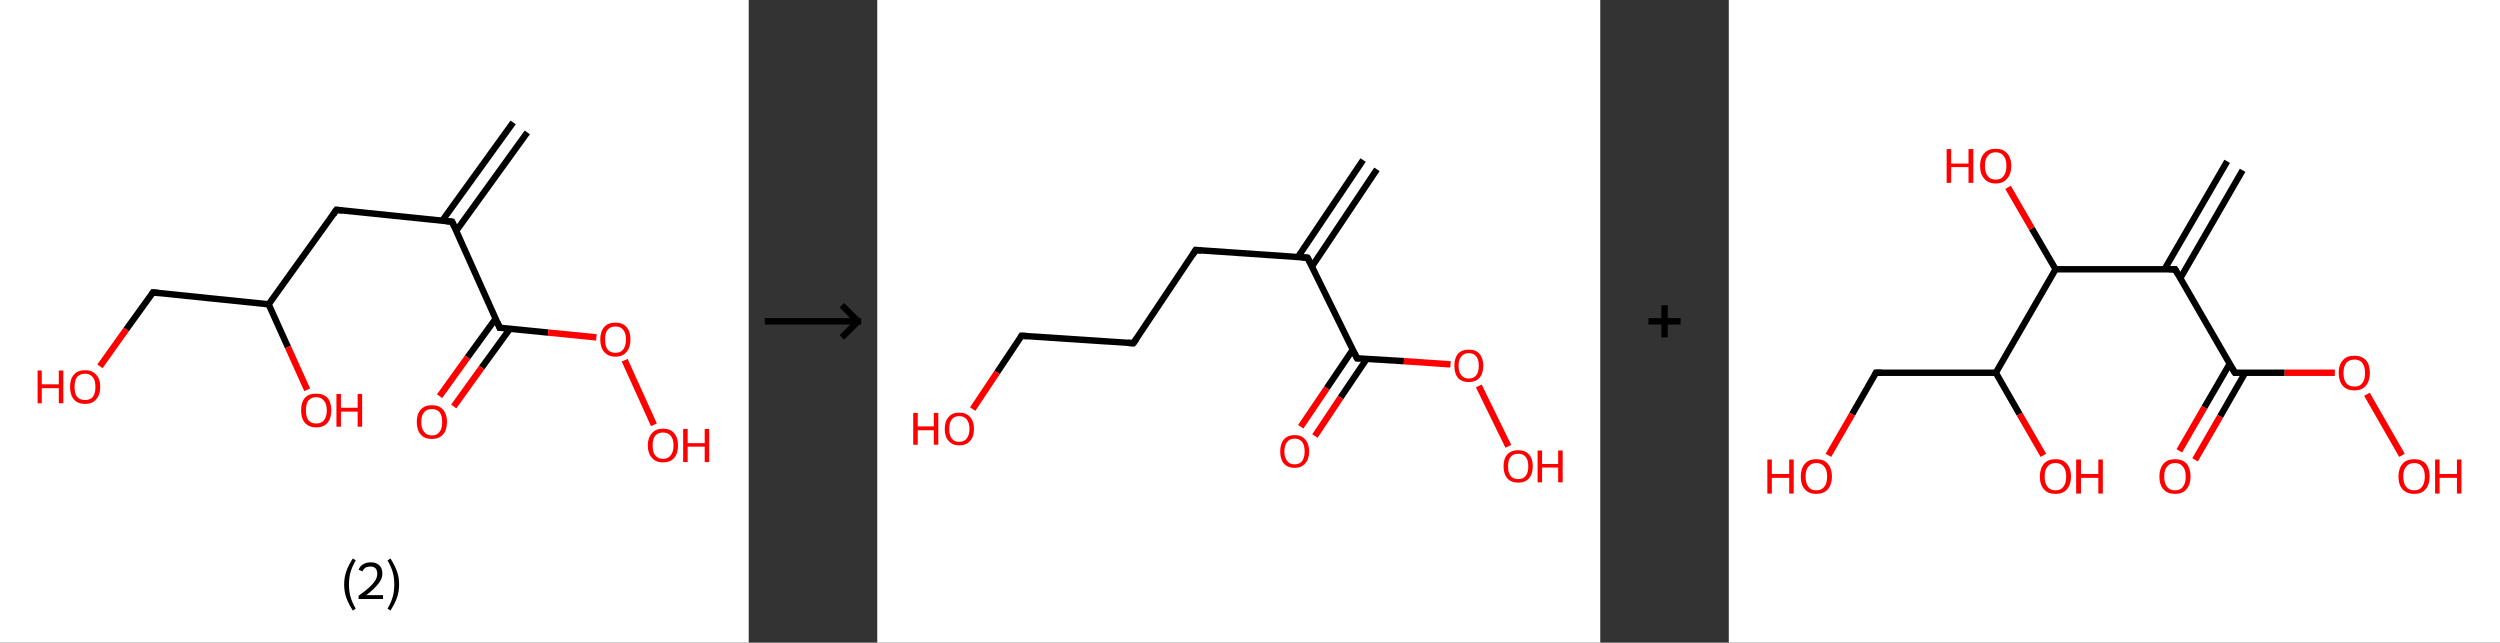 <?xml version='1.0' encoding='ASCII' standalone='yes'?>
<svg xmlns="http://www.w3.org/2000/svg" xmlns:xlink="http://www.w3.org/1999/xlink" version="1.1" width="778.0px" viewBox="0 0 778.0 200.0" height="200.0px">
  <rect x="0" y="0" width="778.0" height="200.0" fill="#333333" stroke="none"/>
  <g>
    <g transform="translate(0, 0) scale(1 1) "><!-- END OF HEADER -->
<rect style="opacity:1.0;fill:#FFFFFF;stroke:none" width="233.0" height="200.0" x="0.0" y="0.0"> </rect>
<path class="bond-0 atom-0 atom-1" d="M 164.1,41.2 L 142.0,71.8" style="fill:none;fill-rule:evenodd;stroke:#000000;stroke-width:2.0px;stroke-linecap:butt;stroke-linejoin:miter;stroke-opacity:1"/>
<path class="bond-0 atom-0 atom-1" d="M 159.7,38.1 L 137.6,68.7" style="fill:none;fill-rule:evenodd;stroke:#000000;stroke-width:2.0px;stroke-linecap:butt;stroke-linejoin:miter;stroke-opacity:1"/>
<path class="bond-1 atom-1 atom-2" d="M 140.7,69.0 L 104.7,65.3" style="fill:none;fill-rule:evenodd;stroke:#000000;stroke-width:2.0px;stroke-linecap:butt;stroke-linejoin:miter;stroke-opacity:1"/>
<path class="bond-2 atom-2 atom-3" d="M 104.7,65.3 L 83.6,94.7" style="fill:none;fill-rule:evenodd;stroke:#000000;stroke-width:2.0px;stroke-linecap:butt;stroke-linejoin:miter;stroke-opacity:1"/>
<path class="bond-3 atom-3 atom-4" d="M 83.6,94.7 L 89.6,108.0" style="fill:none;fill-rule:evenodd;stroke:#000000;stroke-width:2.0px;stroke-linecap:butt;stroke-linejoin:miter;stroke-opacity:1"/>
<path class="bond-3 atom-3 atom-4" d="M 89.6,108.0 L 95.6,121.3" style="fill:none;fill-rule:evenodd;stroke:#FF0000;stroke-width:2.0px;stroke-linecap:butt;stroke-linejoin:miter;stroke-opacity:1"/>
<path class="bond-4 atom-3 atom-5" d="M 83.6,94.7 L 47.6,91.0" style="fill:none;fill-rule:evenodd;stroke:#000000;stroke-width:2.0px;stroke-linecap:butt;stroke-linejoin:miter;stroke-opacity:1"/>
<path class="bond-5 atom-5 atom-6" d="M 47.6,91.0 L 39.3,102.5" style="fill:none;fill-rule:evenodd;stroke:#000000;stroke-width:2.0px;stroke-linecap:butt;stroke-linejoin:miter;stroke-opacity:1"/>
<path class="bond-5 atom-5 atom-6" d="M 39.3,102.5 L 31.1,114.0" style="fill:none;fill-rule:evenodd;stroke:#FF0000;stroke-width:2.0px;stroke-linecap:butt;stroke-linejoin:miter;stroke-opacity:1"/>
<path class="bond-6 atom-1 atom-7" d="M 140.7,69.0 L 155.5,102.0" style="fill:none;fill-rule:evenodd;stroke:#000000;stroke-width:2.0px;stroke-linecap:butt;stroke-linejoin:miter;stroke-opacity:1"/>
<path class="bond-7 atom-7 atom-8" d="M 154.3,99.1 L 145.5,111.2" style="fill:none;fill-rule:evenodd;stroke:#000000;stroke-width:2.0px;stroke-linecap:butt;stroke-linejoin:miter;stroke-opacity:1"/>
<path class="bond-7 atom-7 atom-8" d="M 145.5,111.2 L 136.8,123.3" style="fill:none;fill-rule:evenodd;stroke:#FF0000;stroke-width:2.0px;stroke-linecap:butt;stroke-linejoin:miter;stroke-opacity:1"/>
<path class="bond-7 atom-7 atom-8" d="M 158.7,102.3 L 149.9,114.4" style="fill:none;fill-rule:evenodd;stroke:#000000;stroke-width:2.0px;stroke-linecap:butt;stroke-linejoin:miter;stroke-opacity:1"/>
<path class="bond-7 atom-7 atom-8" d="M 149.9,114.4 L 141.2,126.5" style="fill:none;fill-rule:evenodd;stroke:#FF0000;stroke-width:2.0px;stroke-linecap:butt;stroke-linejoin:miter;stroke-opacity:1"/>
<path class="bond-8 atom-7 atom-9" d="M 155.5,102.0 L 170.6,103.5" style="fill:none;fill-rule:evenodd;stroke:#000000;stroke-width:2.0px;stroke-linecap:butt;stroke-linejoin:miter;stroke-opacity:1"/>
<path class="bond-8 atom-7 atom-9" d="M 170.6,103.5 L 185.6,105.0" style="fill:none;fill-rule:evenodd;stroke:#FF0000;stroke-width:2.0px;stroke-linecap:butt;stroke-linejoin:miter;stroke-opacity:1"/>
<path class="bond-9 atom-9 atom-10" d="M 194.4,112.1 L 203.5,132.2" style="fill:none;fill-rule:evenodd;stroke:#FF0000;stroke-width:2.0px;stroke-linecap:butt;stroke-linejoin:miter;stroke-opacity:1"/>
<path d="M 138.9,68.8 L 140.7,69.0 L 141.4,70.6" style="fill:none;stroke:#000000;stroke-width:2.0px;stroke-linecap:butt;stroke-linejoin:miter;stroke-opacity:1;"/>
<path d="M 106.5,65.5 L 104.7,65.3 L 103.7,66.8" style="fill:none;stroke:#000000;stroke-width:2.0px;stroke-linecap:butt;stroke-linejoin:miter;stroke-opacity:1;"/>
<path d="M 49.4,91.2 L 47.6,91.0 L 47.2,91.6" style="fill:none;stroke:#000000;stroke-width:2.0px;stroke-linecap:butt;stroke-linejoin:miter;stroke-opacity:1;"/>
<path d="M 154.8,100.3 L 155.5,102.0 L 156.3,102.0" style="fill:none;stroke:#000000;stroke-width:2.0px;stroke-linecap:butt;stroke-linejoin:miter;stroke-opacity:1;"/>
<path class="atom-4" d="M 93.7 127.7 Q 93.7 125.2, 94.9 123.8 Q 96.1 122.5, 98.4 122.5 Q 100.7 122.5, 101.9 123.8 Q 103.1 125.2, 103.1 127.7 Q 103.1 130.2, 101.9 131.6 Q 100.7 133.0, 98.4 133.0 Q 96.2 133.0, 94.9 131.6 Q 93.7 130.2, 93.7 127.7 M 98.4 131.8 Q 100.0 131.8, 100.8 130.8 Q 101.7 129.7, 101.7 127.7 Q 101.7 125.7, 100.8 124.7 Q 100.0 123.6, 98.4 123.6 Q 96.9 123.6, 96.0 124.6 Q 95.2 125.7, 95.2 127.7 Q 95.2 129.7, 96.0 130.8 Q 96.9 131.8, 98.4 131.8 " fill="#FF0000"/>
<path class="atom-4" d="M 104.7 122.6 L 106.1 122.6 L 106.1 126.9 L 111.3 126.9 L 111.3 122.6 L 112.7 122.6 L 112.7 132.8 L 111.3 132.8 L 111.3 128.1 L 106.1 128.1 L 106.1 132.8 L 104.7 132.8 L 104.7 122.6 " fill="#FF0000"/>
<path class="atom-6" d="M 11.7 115.3 L 13.0 115.3 L 13.0 119.6 L 18.3 119.6 L 18.3 115.3 L 19.7 115.3 L 19.7 125.5 L 18.3 125.5 L 18.3 120.8 L 13.0 120.8 L 13.0 125.5 L 11.7 125.5 L 11.7 115.3 " fill="#FF0000"/>
<path class="atom-6" d="M 21.8 120.4 Q 21.8 117.9, 23.0 116.6 Q 24.2 115.2, 26.5 115.2 Q 28.7 115.2, 29.9 116.6 Q 31.2 117.9, 31.2 120.4 Q 31.2 122.9, 29.9 124.3 Q 28.7 125.7, 26.5 125.7 Q 24.2 125.7, 23.0 124.3 Q 21.8 122.9, 21.8 120.4 M 26.5 124.5 Q 28.0 124.5, 28.9 123.5 Q 29.7 122.4, 29.7 120.4 Q 29.7 118.4, 28.9 117.4 Q 28.0 116.3, 26.5 116.3 Q 24.9 116.3, 24.0 117.3 Q 23.2 118.4, 23.2 120.4 Q 23.2 122.5, 24.0 123.5 Q 24.9 124.5, 26.5 124.5 " fill="#FF0000"/>
<path class="atom-8" d="M 129.7 131.3 Q 129.7 128.9, 130.9 127.5 Q 132.1 126.1, 134.4 126.1 Q 136.7 126.1, 137.9 127.5 Q 139.1 128.9, 139.1 131.3 Q 139.1 133.8, 137.9 135.2 Q 136.6 136.6, 134.4 136.6 Q 132.1 136.6, 130.9 135.2 Q 129.7 133.8, 129.7 131.3 M 134.4 135.5 Q 136.0 135.5, 136.8 134.4 Q 137.6 133.4, 137.6 131.3 Q 137.6 129.3, 136.8 128.3 Q 136.0 127.3, 134.4 127.3 Q 132.8 127.3, 132.0 128.3 Q 131.1 129.3, 131.1 131.3 Q 131.1 133.4, 132.0 134.4 Q 132.8 135.5, 134.4 135.5 " fill="#FF0000"/>
<path class="atom-9" d="M 186.8 105.6 Q 186.8 103.2, 188.0 101.8 Q 189.2 100.4, 191.5 100.4 Q 193.8 100.4, 195.0 101.8 Q 196.2 103.2, 196.2 105.6 Q 196.2 108.1, 195.0 109.5 Q 193.8 111.0, 191.5 111.0 Q 189.3 111.0, 188.0 109.5 Q 186.8 108.1, 186.8 105.6 M 191.5 109.8 Q 193.1 109.8, 193.9 108.8 Q 194.8 107.7, 194.8 105.6 Q 194.8 103.6, 193.9 102.6 Q 193.1 101.6, 191.5 101.6 Q 190.0 101.6, 189.1 102.6 Q 188.3 103.6, 188.3 105.6 Q 188.3 107.7, 189.1 108.8 Q 190.0 109.8, 191.5 109.8 " fill="#FF0000"/>
<path class="atom-10" d="M 201.6 138.6 Q 201.6 136.2, 202.9 134.8 Q 204.1 133.4, 206.3 133.4 Q 208.6 133.4, 209.8 134.8 Q 211.0 136.2, 211.0 138.6 Q 211.0 141.1, 209.8 142.5 Q 208.6 143.9, 206.3 143.9 Q 204.1 143.9, 202.9 142.5 Q 201.6 141.1, 201.6 138.6 M 206.3 142.8 Q 207.9 142.8, 208.7 141.7 Q 209.6 140.7, 209.6 138.6 Q 209.6 136.6, 208.7 135.6 Q 207.9 134.6, 206.3 134.6 Q 204.8 134.6, 203.9 135.6 Q 203.1 136.6, 203.1 138.6 Q 203.1 140.7, 203.9 141.7 Q 204.8 142.8, 206.3 142.8 " fill="#FF0000"/>
<path class="atom-10" d="M 212.6 133.5 L 214.0 133.5 L 214.0 137.9 L 219.3 137.9 L 219.3 133.5 L 220.7 133.5 L 220.7 143.8 L 219.3 143.8 L 219.3 139.0 L 214.0 139.0 L 214.0 143.8 L 212.6 143.8 L 212.6 133.5 " fill="#FF0000"/>
<path class="legend" d="M 107.1 181.9 Q 107.1 179.6, 107.8 177.7 Q 108.5 175.8, 109.8 173.8 L 110.7 174.4 Q 109.6 176.3, 109.1 178.0 Q 108.6 179.7, 108.6 181.9 Q 108.6 184.0, 109.1 185.8 Q 109.6 187.5, 110.7 189.4 L 109.8 190.0 Q 108.5 188.0, 107.8 186.1 Q 107.1 184.2, 107.1 181.9 " fill="#000000"/>
<path class="legend" d="M 111.6 177.3 Q 112.0 176.2, 113.0 175.6 Q 114.0 175.0, 115.4 175.0 Q 117.1 175.0, 118.0 175.9 Q 119.0 176.8, 119.0 178.5 Q 119.0 180.2, 117.7 181.7 Q 116.5 183.3, 114.0 185.2 L 119.2 185.2 L 119.2 186.4 L 111.6 186.4 L 111.6 185.4 Q 113.7 183.9, 114.9 182.8 Q 116.2 181.6, 116.8 180.6 Q 117.4 179.6, 117.4 178.6 Q 117.4 177.5, 116.9 176.9 Q 116.3 176.3, 115.4 176.3 Q 114.5 176.3, 113.8 176.6 Q 113.2 177.0, 112.8 177.8 L 111.6 177.3 " fill="#000000"/>
<path class="legend" d="M 124.2 181.9 Q 124.2 184.2, 123.5 186.1 Q 122.8 188.0, 121.5 190.0 L 120.6 189.4 Q 121.7 187.5, 122.2 185.8 Q 122.7 184.0, 122.7 181.9 Q 122.7 179.7, 122.2 178.0 Q 121.7 176.3, 120.6 174.4 L 121.5 173.8 Q 122.8 175.8, 123.5 177.7 Q 124.2 179.6, 124.2 181.9 " fill="#000000"/>
</g>
    <g transform="translate(233.0, 0) scale(1 1) "><line x1="5" y1="100" x2="35" y2="100" style="stroke:rgb(0,0,0);stroke-width:2"/>
  <line x1="34" y1="100" x2="29" y2="95" style="stroke:rgb(0,0,0);stroke-width:2"/>
  <line x1="34" y1="100" x2="29" y2="105" style="stroke:rgb(0,0,0);stroke-width:2"/>
</g>
    <g transform="translate(273.0, 0) scale(1 1) "><!-- END OF HEADER -->
<rect style="opacity:1.0;fill:#FFFFFF;stroke:none" width="225.0" height="200.0" x="0.0" y="0.0"> </rect>
<path class="bond-0 atom-0 atom-1" d="M 155.5,52.7 L 135.3,82.9" style="fill:none;fill-rule:evenodd;stroke:#000000;stroke-width:2.0px;stroke-linecap:butt;stroke-linejoin:miter;stroke-opacity:1"/>
<path class="bond-0 atom-0 atom-1" d="M 151.2,49.8 L 130.9,80.0" style="fill:none;fill-rule:evenodd;stroke:#000000;stroke-width:2.0px;stroke-linecap:butt;stroke-linejoin:miter;stroke-opacity:1"/>
<path class="bond-1 atom-1 atom-2" d="M 133.9,80.2 L 99.1,77.8" style="fill:none;fill-rule:evenodd;stroke:#000000;stroke-width:2.0px;stroke-linecap:butt;stroke-linejoin:miter;stroke-opacity:1"/>
<path class="bond-2 atom-2 atom-3" d="M 99.1,77.8 L 79.7,106.8" style="fill:none;fill-rule:evenodd;stroke:#000000;stroke-width:2.0px;stroke-linecap:butt;stroke-linejoin:miter;stroke-opacity:1"/>
<path class="bond-3 atom-3 atom-4" d="M 79.7,106.8 L 44.9,104.5" style="fill:none;fill-rule:evenodd;stroke:#000000;stroke-width:2.0px;stroke-linecap:butt;stroke-linejoin:miter;stroke-opacity:1"/>
<path class="bond-4 atom-4 atom-5" d="M 44.9,104.5 L 37.3,115.9" style="fill:none;fill-rule:evenodd;stroke:#000000;stroke-width:2.0px;stroke-linecap:butt;stroke-linejoin:miter;stroke-opacity:1"/>
<path class="bond-4 atom-4 atom-5" d="M 37.3,115.9 L 29.7,127.3" style="fill:none;fill-rule:evenodd;stroke:#FF0000;stroke-width:2.0px;stroke-linecap:butt;stroke-linejoin:miter;stroke-opacity:1"/>
<path class="bond-5 atom-1 atom-6" d="M 133.9,80.2 L 149.3,111.5" style="fill:none;fill-rule:evenodd;stroke:#000000;stroke-width:2.0px;stroke-linecap:butt;stroke-linejoin:miter;stroke-opacity:1"/>
<path class="bond-6 atom-6 atom-7" d="M 148.0,108.8 L 139.9,120.8" style="fill:none;fill-rule:evenodd;stroke:#000000;stroke-width:2.0px;stroke-linecap:butt;stroke-linejoin:miter;stroke-opacity:1"/>
<path class="bond-6 atom-6 atom-7" d="M 139.9,120.8 L 131.8,132.8" style="fill:none;fill-rule:evenodd;stroke:#FF0000;stroke-width:2.0px;stroke-linecap:butt;stroke-linejoin:miter;stroke-opacity:1"/>
<path class="bond-6 atom-6 atom-7" d="M 152.3,111.7 L 144.2,123.7" style="fill:none;fill-rule:evenodd;stroke:#000000;stroke-width:2.0px;stroke-linecap:butt;stroke-linejoin:miter;stroke-opacity:1"/>
<path class="bond-6 atom-6 atom-7" d="M 144.2,123.7 L 136.2,135.7" style="fill:none;fill-rule:evenodd;stroke:#FF0000;stroke-width:2.0px;stroke-linecap:butt;stroke-linejoin:miter;stroke-opacity:1"/>
<path class="bond-7 atom-6 atom-8" d="M 149.3,111.5 L 163.9,112.4" style="fill:none;fill-rule:evenodd;stroke:#000000;stroke-width:2.0px;stroke-linecap:butt;stroke-linejoin:miter;stroke-opacity:1"/>
<path class="bond-7 atom-6 atom-8" d="M 163.9,112.4 L 178.4,113.4" style="fill:none;fill-rule:evenodd;stroke:#FF0000;stroke-width:2.0px;stroke-linecap:butt;stroke-linejoin:miter;stroke-opacity:1"/>
<path class="bond-8 atom-8 atom-9" d="M 187.2,120.1 L 196.4,138.9" style="fill:none;fill-rule:evenodd;stroke:#FF0000;stroke-width:2.0px;stroke-linecap:butt;stroke-linejoin:miter;stroke-opacity:1"/>
<path d="M 132.2,80.1 L 133.9,80.2 L 134.7,81.7" style="fill:none;stroke:#000000;stroke-width:2.0px;stroke-linecap:butt;stroke-linejoin:miter;stroke-opacity:1;"/>
<path d="M 100.9,78.0 L 99.1,77.8 L 98.2,79.3" style="fill:none;stroke:#000000;stroke-width:2.0px;stroke-linecap:butt;stroke-linejoin:miter;stroke-opacity:1;"/>
<path d="M 80.7,105.4 L 79.7,106.8 L 78.0,106.7" style="fill:none;stroke:#000000;stroke-width:2.0px;stroke-linecap:butt;stroke-linejoin:miter;stroke-opacity:1;"/>
<path d="M 46.7,104.6 L 44.9,104.5 L 44.6,105.0" style="fill:none;stroke:#000000;stroke-width:2.0px;stroke-linecap:butt;stroke-linejoin:miter;stroke-opacity:1;"/>
<path d="M 148.5,109.9 L 149.3,111.5 L 150.0,111.5" style="fill:none;stroke:#000000;stroke-width:2.0px;stroke-linecap:butt;stroke-linejoin:miter;stroke-opacity:1;"/>
<path class="atom-5" d="M 11.2 128.5 L 12.6 128.5 L 12.6 132.7 L 17.6 132.7 L 17.6 128.5 L 19.0 128.5 L 19.0 138.4 L 17.6 138.4 L 17.6 133.9 L 12.6 133.9 L 12.6 138.4 L 11.2 138.4 L 11.2 128.5 " fill="#FF0000"/>
<path class="atom-5" d="M 21.0 133.5 Q 21.0 131.1, 22.2 129.8 Q 23.3 128.4, 25.5 128.4 Q 27.7 128.4, 28.9 129.8 Q 30.1 131.1, 30.1 133.5 Q 30.1 135.9, 28.9 137.2 Q 27.7 138.6, 25.5 138.6 Q 23.4 138.6, 22.2 137.2 Q 21.0 135.9, 21.0 133.5 M 25.5 137.5 Q 27.0 137.5, 27.8 136.5 Q 28.7 135.4, 28.7 133.5 Q 28.7 131.5, 27.8 130.5 Q 27.0 129.5, 25.5 129.5 Q 24.0 129.5, 23.2 130.5 Q 22.4 131.5, 22.4 133.5 Q 22.4 135.4, 23.2 136.5 Q 24.0 137.5, 25.5 137.5 " fill="#FF0000"/>
<path class="atom-7" d="M 125.4 140.5 Q 125.4 138.1, 126.5 136.8 Q 127.7 135.4, 129.9 135.4 Q 132.1 135.4, 133.2 136.8 Q 134.4 138.1, 134.4 140.5 Q 134.4 142.9, 133.2 144.2 Q 132.0 145.6, 129.9 145.6 Q 127.7 145.6, 126.5 144.2 Q 125.4 142.9, 125.4 140.5 M 129.9 144.5 Q 131.4 144.5, 132.2 143.5 Q 133.0 142.4, 133.0 140.5 Q 133.0 138.5, 132.2 137.5 Q 131.4 136.5, 129.9 136.5 Q 128.4 136.5, 127.6 137.5 Q 126.7 138.5, 126.7 140.5 Q 126.7 142.4, 127.6 143.5 Q 128.4 144.5, 129.9 144.5 " fill="#FF0000"/>
<path class="atom-8" d="M 179.6 113.8 Q 179.6 111.5, 180.7 110.1 Q 181.9 108.8, 184.1 108.8 Q 186.3 108.8, 187.4 110.1 Q 188.6 111.5, 188.6 113.8 Q 188.6 116.2, 187.4 117.6 Q 186.2 118.9, 184.1 118.9 Q 181.9 118.9, 180.7 117.6 Q 179.6 116.2, 179.6 113.8 M 184.1 117.8 Q 185.6 117.8, 186.4 116.8 Q 187.2 115.8, 187.2 113.8 Q 187.2 111.9, 186.4 110.9 Q 185.6 109.9, 184.1 109.9 Q 182.6 109.9, 181.8 110.9 Q 180.9 111.9, 180.9 113.8 Q 180.9 115.8, 181.8 116.8 Q 182.6 117.8, 184.1 117.8 " fill="#FF0000"/>
<path class="atom-9" d="M 194.9 145.1 Q 194.9 142.7, 196.1 141.4 Q 197.3 140.1, 199.5 140.1 Q 201.6 140.1, 202.8 141.4 Q 204.0 142.7, 204.0 145.1 Q 204.0 147.5, 202.8 148.9 Q 201.6 150.2, 199.5 150.2 Q 197.3 150.2, 196.1 148.9 Q 194.9 147.5, 194.9 145.1 M 199.5 149.1 Q 201.0 149.1, 201.8 148.1 Q 202.6 147.1, 202.6 145.1 Q 202.6 143.2, 201.8 142.2 Q 201.0 141.2, 199.5 141.2 Q 197.9 141.2, 197.1 142.2 Q 196.3 143.2, 196.3 145.1 Q 196.3 147.1, 197.1 148.1 Q 197.9 149.1, 199.5 149.1 " fill="#FF0000"/>
<path class="atom-9" d="M 205.5 140.2 L 206.9 140.2 L 206.9 144.4 L 211.9 144.4 L 211.9 140.2 L 213.3 140.2 L 213.3 150.1 L 211.9 150.1 L 211.9 145.5 L 206.9 145.5 L 206.9 150.1 L 205.5 150.1 L 205.5 140.2 " fill="#FF0000"/>
</g>
    <g transform="translate(498.0, 0) scale(1 1) "><line x1="15" y1="100" x2="25" y2="100" style="stroke:rgb(0,0,0);stroke-width:2"/>
  <line x1="20" y1="95" x2="20" y2="105" style="stroke:rgb(0,0,0);stroke-width:2"/>
</g>
    <g transform="translate(538.0, 0) scale(1 1) "><!-- END OF HEADER -->
<rect style="opacity:1.0;fill:#FFFFFF;stroke:none" width="240.0" height="200.0" x="0.0" y="0.0"> </rect>
<path class="bond-0 atom-0 atom-1" d="M 159.9,53.0 L 140.5,86.6" style="fill:none;fill-rule:evenodd;stroke:#000000;stroke-width:2.0px;stroke-linecap:butt;stroke-linejoin:miter;stroke-opacity:1"/>
<path class="bond-0 atom-0 atom-1" d="M 155.1,50.2 L 135.6,83.8" style="fill:none;fill-rule:evenodd;stroke:#000000;stroke-width:2.0px;stroke-linecap:butt;stroke-linejoin:miter;stroke-opacity:1"/>
<path class="bond-1 atom-1 atom-2" d="M 138.9,83.8 L 157.5,116.0" style="fill:none;fill-rule:evenodd;stroke:#000000;stroke-width:2.0px;stroke-linecap:butt;stroke-linejoin:miter;stroke-opacity:1"/>
<path class="bond-2 atom-2 atom-3" d="M 155.9,113.2 L 148.0,126.8" style="fill:none;fill-rule:evenodd;stroke:#000000;stroke-width:2.0px;stroke-linecap:butt;stroke-linejoin:miter;stroke-opacity:1"/>
<path class="bond-2 atom-2 atom-3" d="M 148.0,126.8 L 140.2,140.3" style="fill:none;fill-rule:evenodd;stroke:#FF0000;stroke-width:2.0px;stroke-linecap:butt;stroke-linejoin:miter;stroke-opacity:1"/>
<path class="bond-2 atom-2 atom-3" d="M 160.7,116.0 L 152.9,129.6" style="fill:none;fill-rule:evenodd;stroke:#000000;stroke-width:2.0px;stroke-linecap:butt;stroke-linejoin:miter;stroke-opacity:1"/>
<path class="bond-2 atom-2 atom-3" d="M 152.9,129.6 L 145.1,143.1" style="fill:none;fill-rule:evenodd;stroke:#FF0000;stroke-width:2.0px;stroke-linecap:butt;stroke-linejoin:miter;stroke-opacity:1"/>
<path class="bond-3 atom-2 atom-4" d="M 157.5,116.0 L 173.0,116.0" style="fill:none;fill-rule:evenodd;stroke:#000000;stroke-width:2.0px;stroke-linecap:butt;stroke-linejoin:miter;stroke-opacity:1"/>
<path class="bond-3 atom-2 atom-4" d="M 173.0,116.0 L 188.6,116.0" style="fill:none;fill-rule:evenodd;stroke:#FF0000;stroke-width:2.0px;stroke-linecap:butt;stroke-linejoin:miter;stroke-opacity:1"/>
<path class="bond-4 atom-4 atom-5" d="M 198.6,122.7 L 209.5,141.7" style="fill:none;fill-rule:evenodd;stroke:#FF0000;stroke-width:2.0px;stroke-linecap:butt;stroke-linejoin:miter;stroke-opacity:1"/>
<path class="bond-5 atom-1 atom-6" d="M 138.9,83.8 L 101.7,83.8" style="fill:none;fill-rule:evenodd;stroke:#000000;stroke-width:2.0px;stroke-linecap:butt;stroke-linejoin:miter;stroke-opacity:1"/>
<path class="bond-6 atom-6 atom-7" d="M 101.7,83.8 L 94.3,71.1" style="fill:none;fill-rule:evenodd;stroke:#000000;stroke-width:2.0px;stroke-linecap:butt;stroke-linejoin:miter;stroke-opacity:1"/>
<path class="bond-6 atom-6 atom-7" d="M 94.3,71.1 L 86.9,58.3" style="fill:none;fill-rule:evenodd;stroke:#FF0000;stroke-width:2.0px;stroke-linecap:butt;stroke-linejoin:miter;stroke-opacity:1"/>
<path class="bond-7 atom-6 atom-8" d="M 101.7,83.8 L 83.1,116.0" style="fill:none;fill-rule:evenodd;stroke:#000000;stroke-width:2.0px;stroke-linecap:butt;stroke-linejoin:miter;stroke-opacity:1"/>
<path class="bond-8 atom-8 atom-9" d="M 83.1,116.0 L 90.5,128.9" style="fill:none;fill-rule:evenodd;stroke:#000000;stroke-width:2.0px;stroke-linecap:butt;stroke-linejoin:miter;stroke-opacity:1"/>
<path class="bond-8 atom-8 atom-9" d="M 90.5,128.9 L 97.9,141.7" style="fill:none;fill-rule:evenodd;stroke:#FF0000;stroke-width:2.0px;stroke-linecap:butt;stroke-linejoin:miter;stroke-opacity:1"/>
<path class="bond-9 atom-8 atom-10" d="M 83.1,116.0 L 45.8,116.0" style="fill:none;fill-rule:evenodd;stroke:#000000;stroke-width:2.0px;stroke-linecap:butt;stroke-linejoin:miter;stroke-opacity:1"/>
<path class="bond-10 atom-10 atom-11" d="M 45.8,116.0 L 38.4,128.9" style="fill:none;fill-rule:evenodd;stroke:#000000;stroke-width:2.0px;stroke-linecap:butt;stroke-linejoin:miter;stroke-opacity:1"/>
<path class="bond-10 atom-10 atom-11" d="M 38.4,128.9 L 31.0,141.7" style="fill:none;fill-rule:evenodd;stroke:#FF0000;stroke-width:2.0px;stroke-linecap:butt;stroke-linejoin:miter;stroke-opacity:1"/>
<path d="M 139.8,85.4 L 138.9,83.8 L 137.0,83.8" style="fill:none;stroke:#000000;stroke-width:2.0px;stroke-linecap:butt;stroke-linejoin:miter;stroke-opacity:1;"/>
<path d="M 156.5,114.4 L 157.5,116.0 L 158.2,116.0" style="fill:none;stroke:#000000;stroke-width:2.0px;stroke-linecap:butt;stroke-linejoin:miter;stroke-opacity:1;"/>
<path d="M 47.7,116.0 L 45.8,116.0 L 45.5,116.7" style="fill:none;stroke:#000000;stroke-width:2.0px;stroke-linecap:butt;stroke-linejoin:miter;stroke-opacity:1;"/>
<path class="atom-3" d="M 134.0 148.3 Q 134.0 145.8, 135.3 144.3 Q 136.5 142.9, 138.9 142.9 Q 141.2 142.9, 142.5 144.3 Q 143.7 145.8, 143.7 148.3 Q 143.7 150.8, 142.4 152.3 Q 141.2 153.7, 138.9 153.7 Q 136.5 153.7, 135.3 152.3 Q 134.0 150.9, 134.0 148.3 M 138.9 152.6 Q 140.5 152.6, 141.3 151.5 Q 142.2 150.4, 142.2 148.3 Q 142.2 146.2, 141.3 145.2 Q 140.5 144.1, 138.9 144.1 Q 137.3 144.1, 136.4 145.2 Q 135.5 146.2, 135.5 148.3 Q 135.5 150.4, 136.4 151.5 Q 137.3 152.6, 138.9 152.6 " fill="#FF0000"/>
<path class="atom-4" d="M 189.8 116.1 Q 189.8 113.5, 191.1 112.1 Q 192.3 110.7, 194.7 110.7 Q 197.0 110.7, 198.3 112.1 Q 199.5 113.5, 199.5 116.1 Q 199.5 118.6, 198.2 120.1 Q 197.0 121.5, 194.7 121.5 Q 192.4 121.5, 191.1 120.1 Q 189.8 118.6, 189.8 116.1 M 194.7 120.3 Q 196.3 120.3, 197.1 119.3 Q 198.0 118.2, 198.0 116.1 Q 198.0 114.0, 197.1 112.9 Q 196.3 111.9, 194.7 111.9 Q 193.1 111.9, 192.2 112.9 Q 191.3 114.0, 191.3 116.1 Q 191.3 118.2, 192.2 119.3 Q 193.1 120.3, 194.7 120.3 " fill="#FF0000"/>
<path class="atom-5" d="M 208.4 148.3 Q 208.4 145.8, 209.7 144.3 Q 210.9 142.9, 213.3 142.9 Q 215.6 142.9, 216.9 144.3 Q 218.1 145.8, 218.1 148.3 Q 218.1 150.8, 216.8 152.3 Q 215.6 153.7, 213.3 153.7 Q 211.0 153.7, 209.7 152.3 Q 208.4 150.9, 208.4 148.3 M 213.3 152.6 Q 214.9 152.6, 215.7 151.5 Q 216.6 150.4, 216.6 148.3 Q 216.6 146.2, 215.7 145.2 Q 214.9 144.1, 213.3 144.1 Q 211.7 144.1, 210.8 145.2 Q 209.9 146.2, 209.9 148.3 Q 209.9 150.4, 210.8 151.5 Q 211.7 152.6, 213.3 152.6 " fill="#FF0000"/>
<path class="atom-5" d="M 219.8 143.0 L 221.2 143.0 L 221.2 147.5 L 226.6 147.5 L 226.6 143.0 L 228.0 143.0 L 228.0 153.6 L 226.6 153.6 L 226.6 148.7 L 221.2 148.7 L 221.2 153.6 L 219.8 153.6 L 219.8 143.0 " fill="#FF0000"/>
<path class="atom-7" d="M 67.8 46.4 L 69.2 46.4 L 69.2 50.9 L 74.6 50.9 L 74.6 46.4 L 76.1 46.4 L 76.1 56.9 L 74.6 56.9 L 74.6 52.0 L 69.2 52.0 L 69.2 56.9 L 67.8 56.9 L 67.8 46.4 " fill="#FF0000"/>
<path class="atom-7" d="M 78.2 51.6 Q 78.2 49.1, 79.5 47.7 Q 80.7 46.3, 83.1 46.3 Q 85.4 46.3, 86.6 47.7 Q 87.9 49.1, 87.9 51.6 Q 87.9 54.2, 86.6 55.6 Q 85.4 57.1, 83.1 57.1 Q 80.7 57.1, 79.5 55.6 Q 78.2 54.2, 78.2 51.6 M 83.1 55.9 Q 84.7 55.9, 85.5 54.8 Q 86.4 53.7, 86.4 51.6 Q 86.4 49.5, 85.5 48.5 Q 84.7 47.4, 83.1 47.4 Q 81.4 47.4, 80.6 48.5 Q 79.7 49.5, 79.7 51.6 Q 79.7 53.7, 80.6 54.8 Q 81.4 55.9, 83.1 55.9 " fill="#FF0000"/>
<path class="atom-9" d="M 96.8 148.3 Q 96.8 145.8, 98.1 144.3 Q 99.3 142.9, 101.7 142.9 Q 104.0 142.9, 105.2 144.3 Q 106.5 145.8, 106.5 148.3 Q 106.5 150.8, 105.2 152.3 Q 104.0 153.7, 101.7 153.7 Q 99.3 153.7, 98.1 152.3 Q 96.8 150.9, 96.8 148.3 M 101.7 152.6 Q 103.3 152.6, 104.1 151.5 Q 105.0 150.4, 105.0 148.3 Q 105.0 146.2, 104.1 145.2 Q 103.3 144.1, 101.7 144.1 Q 100.0 144.1, 99.2 145.2 Q 98.3 146.2, 98.3 148.3 Q 98.3 150.4, 99.2 151.5 Q 100.0 152.6, 101.7 152.6 " fill="#FF0000"/>
<path class="atom-9" d="M 108.1 143.0 L 109.6 143.0 L 109.6 147.5 L 115.0 147.5 L 115.0 143.0 L 116.4 143.0 L 116.4 153.6 L 115.0 153.6 L 115.0 148.7 L 109.6 148.7 L 109.6 153.6 L 108.1 153.6 L 108.1 143.0 " fill="#FF0000"/>
<path class="atom-11" d="M 12.0 143.0 L 13.4 143.0 L 13.4 147.5 L 18.8 147.5 L 18.8 143.0 L 20.2 143.0 L 20.2 153.6 L 18.8 153.6 L 18.8 148.7 L 13.4 148.7 L 13.4 153.6 L 12.0 153.6 L 12.0 143.0 " fill="#FF0000"/>
<path class="atom-11" d="M 22.4 148.3 Q 22.4 145.8, 23.7 144.3 Q 24.9 142.9, 27.2 142.9 Q 29.6 142.9, 30.8 144.3 Q 32.1 145.8, 32.1 148.3 Q 32.1 150.8, 30.8 152.3 Q 29.5 153.7, 27.2 153.7 Q 24.9 153.7, 23.7 152.3 Q 22.4 150.9, 22.4 148.3 M 27.2 152.6 Q 28.9 152.6, 29.7 151.5 Q 30.6 150.4, 30.6 148.3 Q 30.6 146.2, 29.7 145.2 Q 28.9 144.1, 27.2 144.1 Q 25.6 144.1, 24.8 145.2 Q 23.9 146.2, 23.9 148.3 Q 23.9 150.4, 24.8 151.5 Q 25.6 152.6, 27.2 152.6 " fill="#FF0000"/>
</g>
  </g>
</svg>
